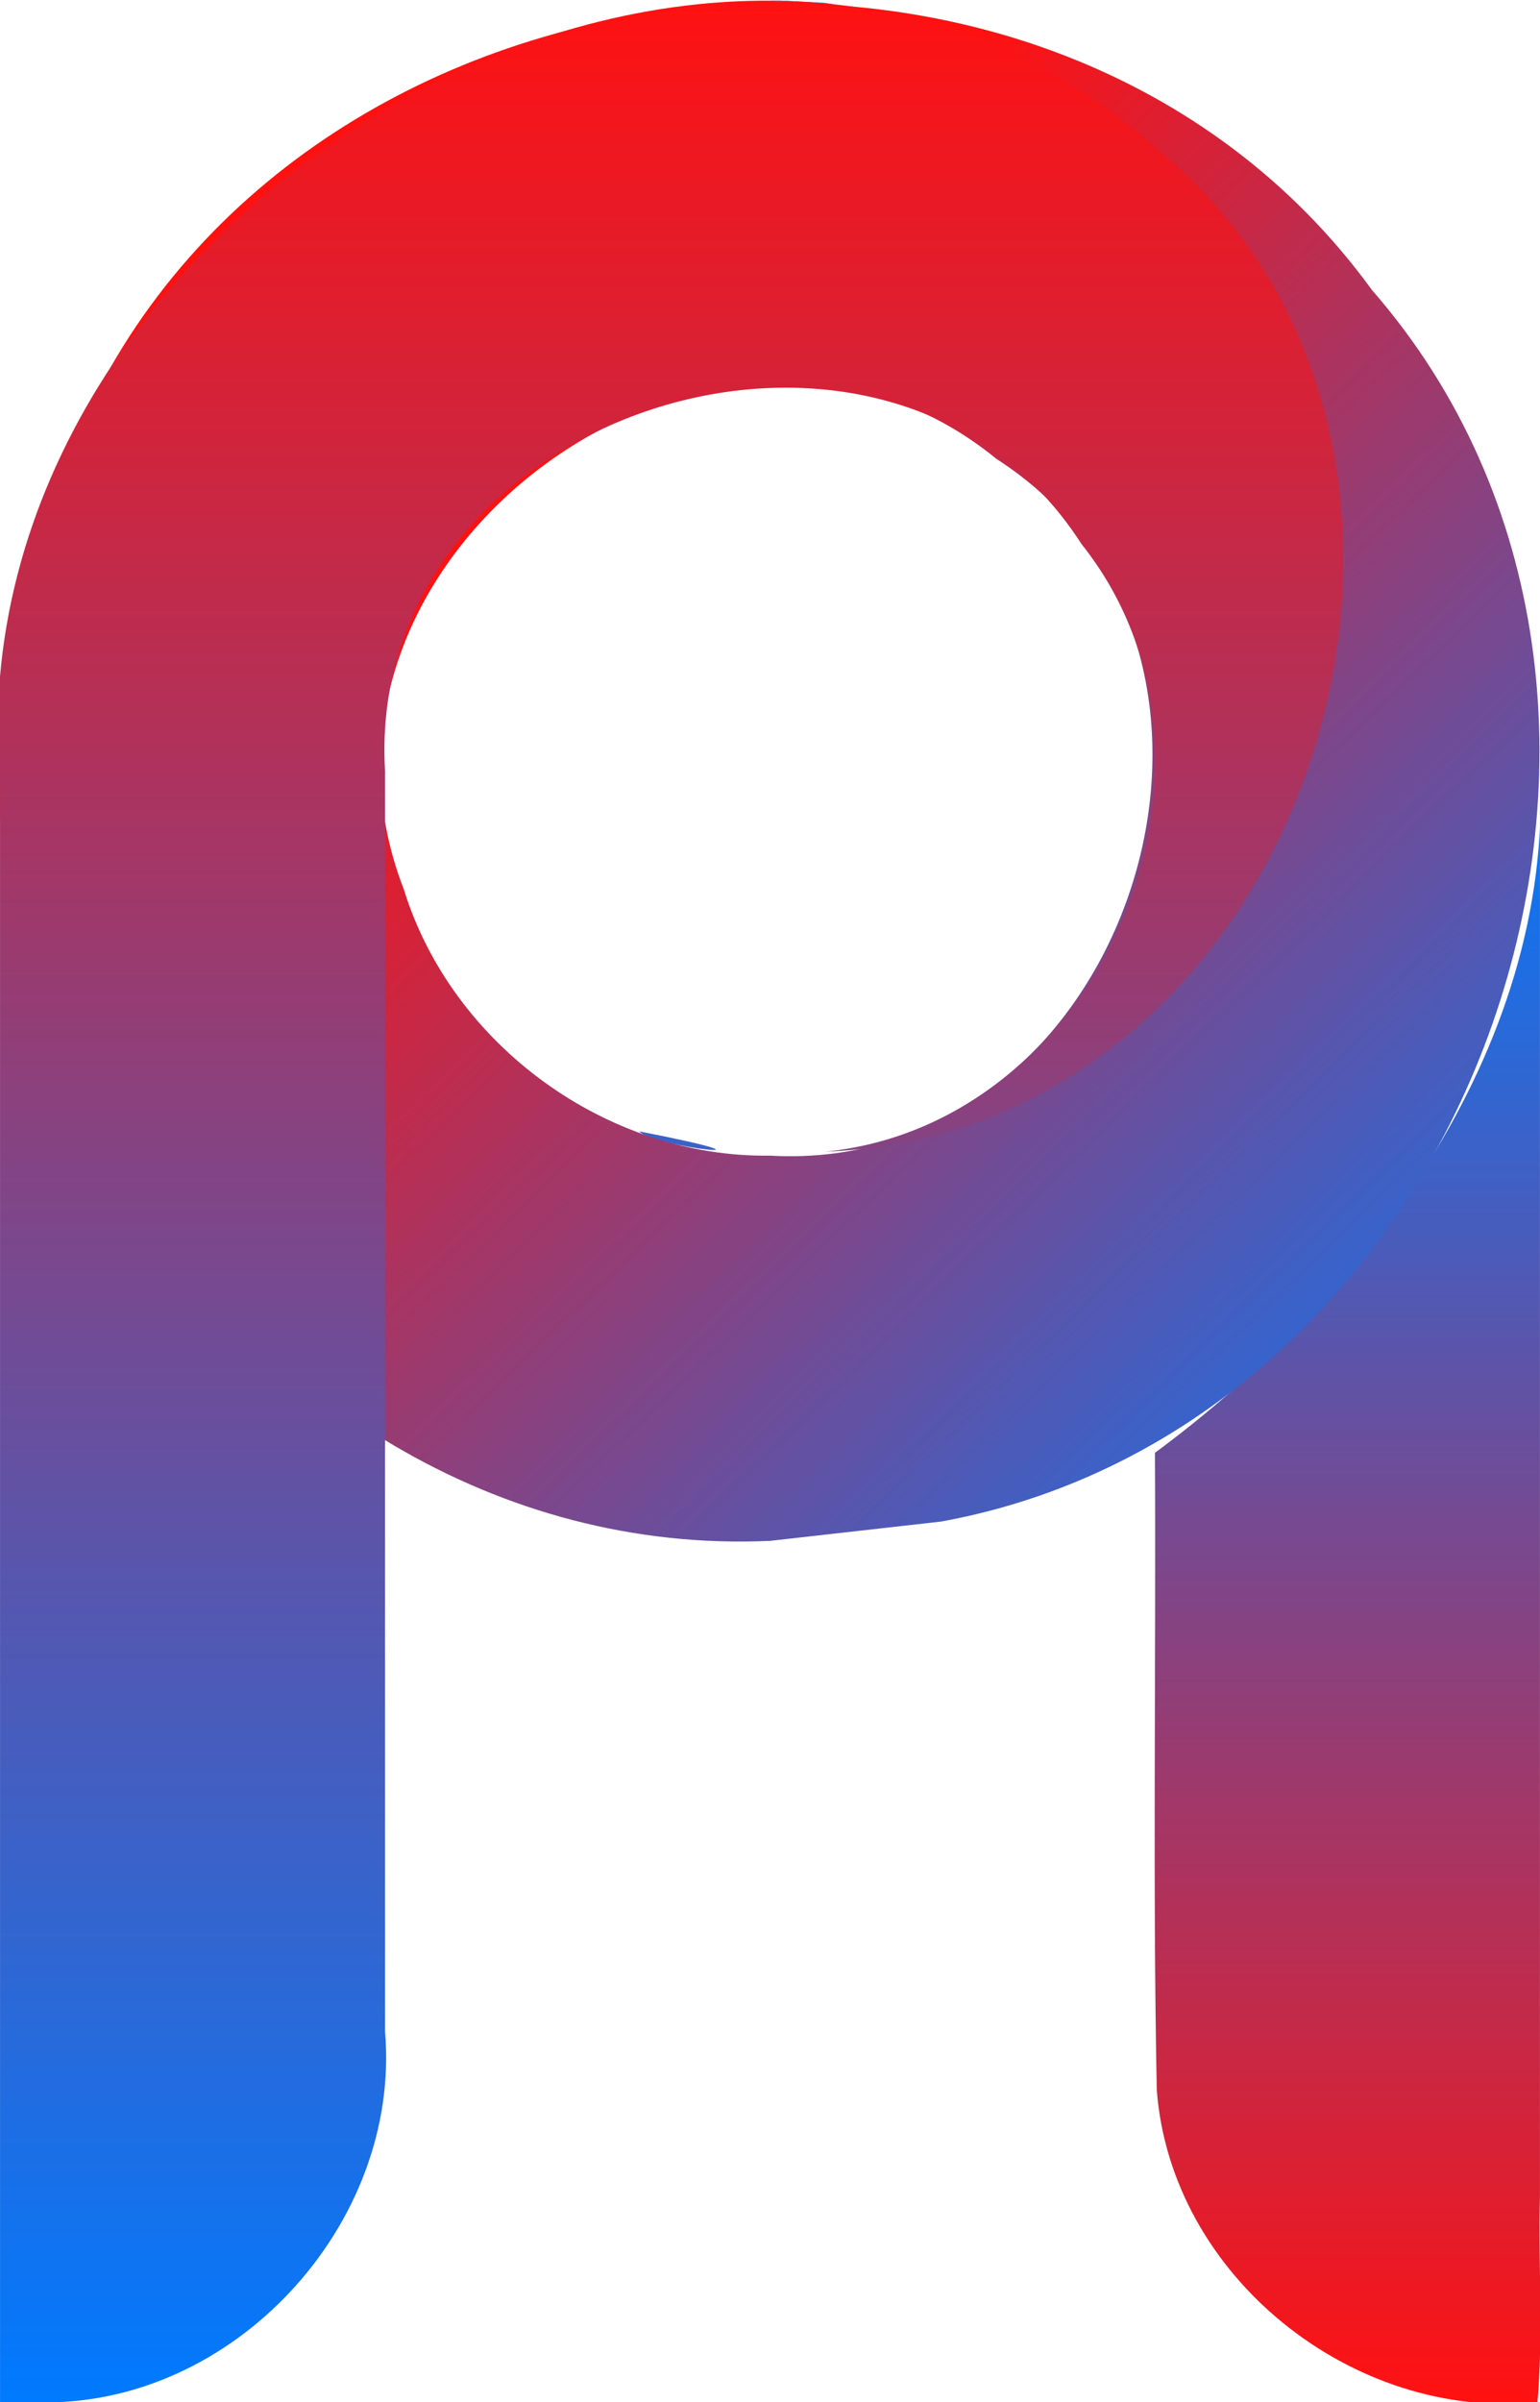 <?xml version="1.0" encoding="UTF-8" standalone="no"?>
<!-- Created with Inkscape (http://www.inkscape.org/) -->

<svg
   width="7.938cm"
   height="12.375cm"
   viewBox="0 0 79.375 123.747"
   version="1.1"
   id="svg1"
   xmlns:xlink="http://www.w3.org/1999/xlink"
   xmlns="http://www.w3.org/2000/svg"
   xmlns:svg="http://www.w3.org/2000/svg">
  <defs
     id="defs1">
    <linearGradient
       id="linearGradient23">
      <stop
         style="stop-color:#ff1111;stop-opacity:1;"
         offset="0"
         id="stop22" />
      <stop
         style="stop-color:#007aff;stop-opacity:1;"
         offset="1"
         id="stop23" />
    </linearGradient>
    <linearGradient
       id="linearGradient21">
      <stop
         style="stop-color:#ff1111;stop-opacity:1;"
         offset="0"
         id="stop20" />
      <stop
         style="stop-color:#007aff;stop-opacity:1;"
         offset="1"
         id="stop21" />
    </linearGradient>
    <linearGradient
       id="linearGradient17">
      <stop
         style="stop-color:#ff1111;stop-opacity:1;"
         offset="0"
         id="stop16" />
      <stop
         style="stop-color:#007aff;stop-opacity:1;"
         offset="1"
         id="stop17" />
    </linearGradient>
    <linearGradient
       xlink:href="#linearGradient21"
       id="linearGradient11"
       x1="65.312"
       y1="64.441"
       x2="65.312"
       y2="188.187"
       gradientUnits="userSpaceOnUse" />
    <linearGradient
       xlink:href="#linearGradient23"
       id="linearGradient13"
       x1="91.951"
       y1="89.29"
       x2="144.688"
       y2="143.816"
       gradientUnits="userSpaceOnUse" />
    <linearGradient
       xlink:href="#linearGradient17"
       id="linearGradient16"
       x1="144.687"
       y1="188.187"
       x2="144.687"
       y2="104.128"
       gradientUnits="userSpaceOnUse" />
  </defs>
  <g
     id="layer1"
     transform="translate(-65.313,-64.441)">
    <path
       id="path3"
       style="opacity:1;fill:url(#linearGradient16);stroke-width:0.308"
       d="m 105,64.441 3.443,0.246 -0.642,-0.1 -2.801,-0.147 z m 8.604,1.047 1.116,0.243 z m 6.647,2.078 0.43,0.16 z m 11.295,7.125 0.519,0.519 z m 4.243,4.51 0.953,1.274 z m -30.789,5.083 4.16,0.469 z m 0,0 -4.159,0.469 z m 34.302,0.061 0.897,1.642 z m -39.764,0.803 -2.669,0.934 z m 10.926,5.17e-4 2.666,0.933 z m -15.018,1.694 -2.187,1.374 z m 19.108,0 2.188,1.375 z m 3.493,2.446 1.792,1.792 z m -26.096,0.002 -1.789,1.789 z m 50.041,0.741 0.673,1.805 z m -52.903,2.354 -1.377,2.191 z m 31.821,0 1.375,2.188 z m -33.957,3.611 -0.933,2.666 z m 36.093,0.002 0.93,2.659 z m 20.759,0.286 0.355,1.633 z M 85.625,99.969 85.156,104.128 Z m -0.469,4.159 0.516,4.316 z m 39.219,-4.159 0.468,4.159 z m 20.312,4.159 c 0.707,14.534 -9.255,27.341 -19.844,35.15 0.058,10.933 -0.119,21.873 0.092,32.801 0.711,9.62 10.121,17.089 19.621,16.109 0.305,-3.266 0.043,-7.101 0.131,-10.585 0,-24.491 0,-48.983 0,-73.474 z m -58.615,5.634 1.045,2.804 z m 1.793,4.203 1.6,2.364 z m 2.587,3.567 2.317,2.106 z m 3.269,2.887 3.81,2.08 z m 4.542,2.302 c 0.662,0.807 8.535,1.674 0,-6e-5 z" />
    <path
       id="path1"
       style="display:inline;opacity:1;fill:url(#linearGradient13);stroke-width:0.41"
       d="M 105,143.816 C 76.823,145.081 56.059,111.631 69.243,86.908 80.338,61.042 119.453,56.56 136.029,79.383 c 18.513,21.212 5.467,58.375 -22.198,63.437 z m 0,-19.844 c 18.497,1.057 27.249,-25.881 11.664,-35.898 -14.343,-11.727 -37.257,4.921 -30.536,22.186 2.479,8.021 10.478,13.832 18.873,13.712 z" />
    <path
       id="path9"
       style="opacity:1;fill:url(#linearGradient11);stroke-width:0.308"
       d="m 67.207,188.187 c 10.064,0.31 18.815,-9.133 17.949,-19.125 0,-21.645 0,-43.29 0,-64.935 -1.057,-18.497 25.881,-27.249 35.898,-11.664 8.977,11.245 1.058,29.9 -13.23,31.306 25.105,-0.977 36.063,-35.994 17.229,-51.561 -22.59,-20.526 -62.306,3.095 -59.74,32.507 0,27.824 0,55.648 0,83.471 0.632,0 1.263,0 1.895,0 z" />
  </g>
</svg>

